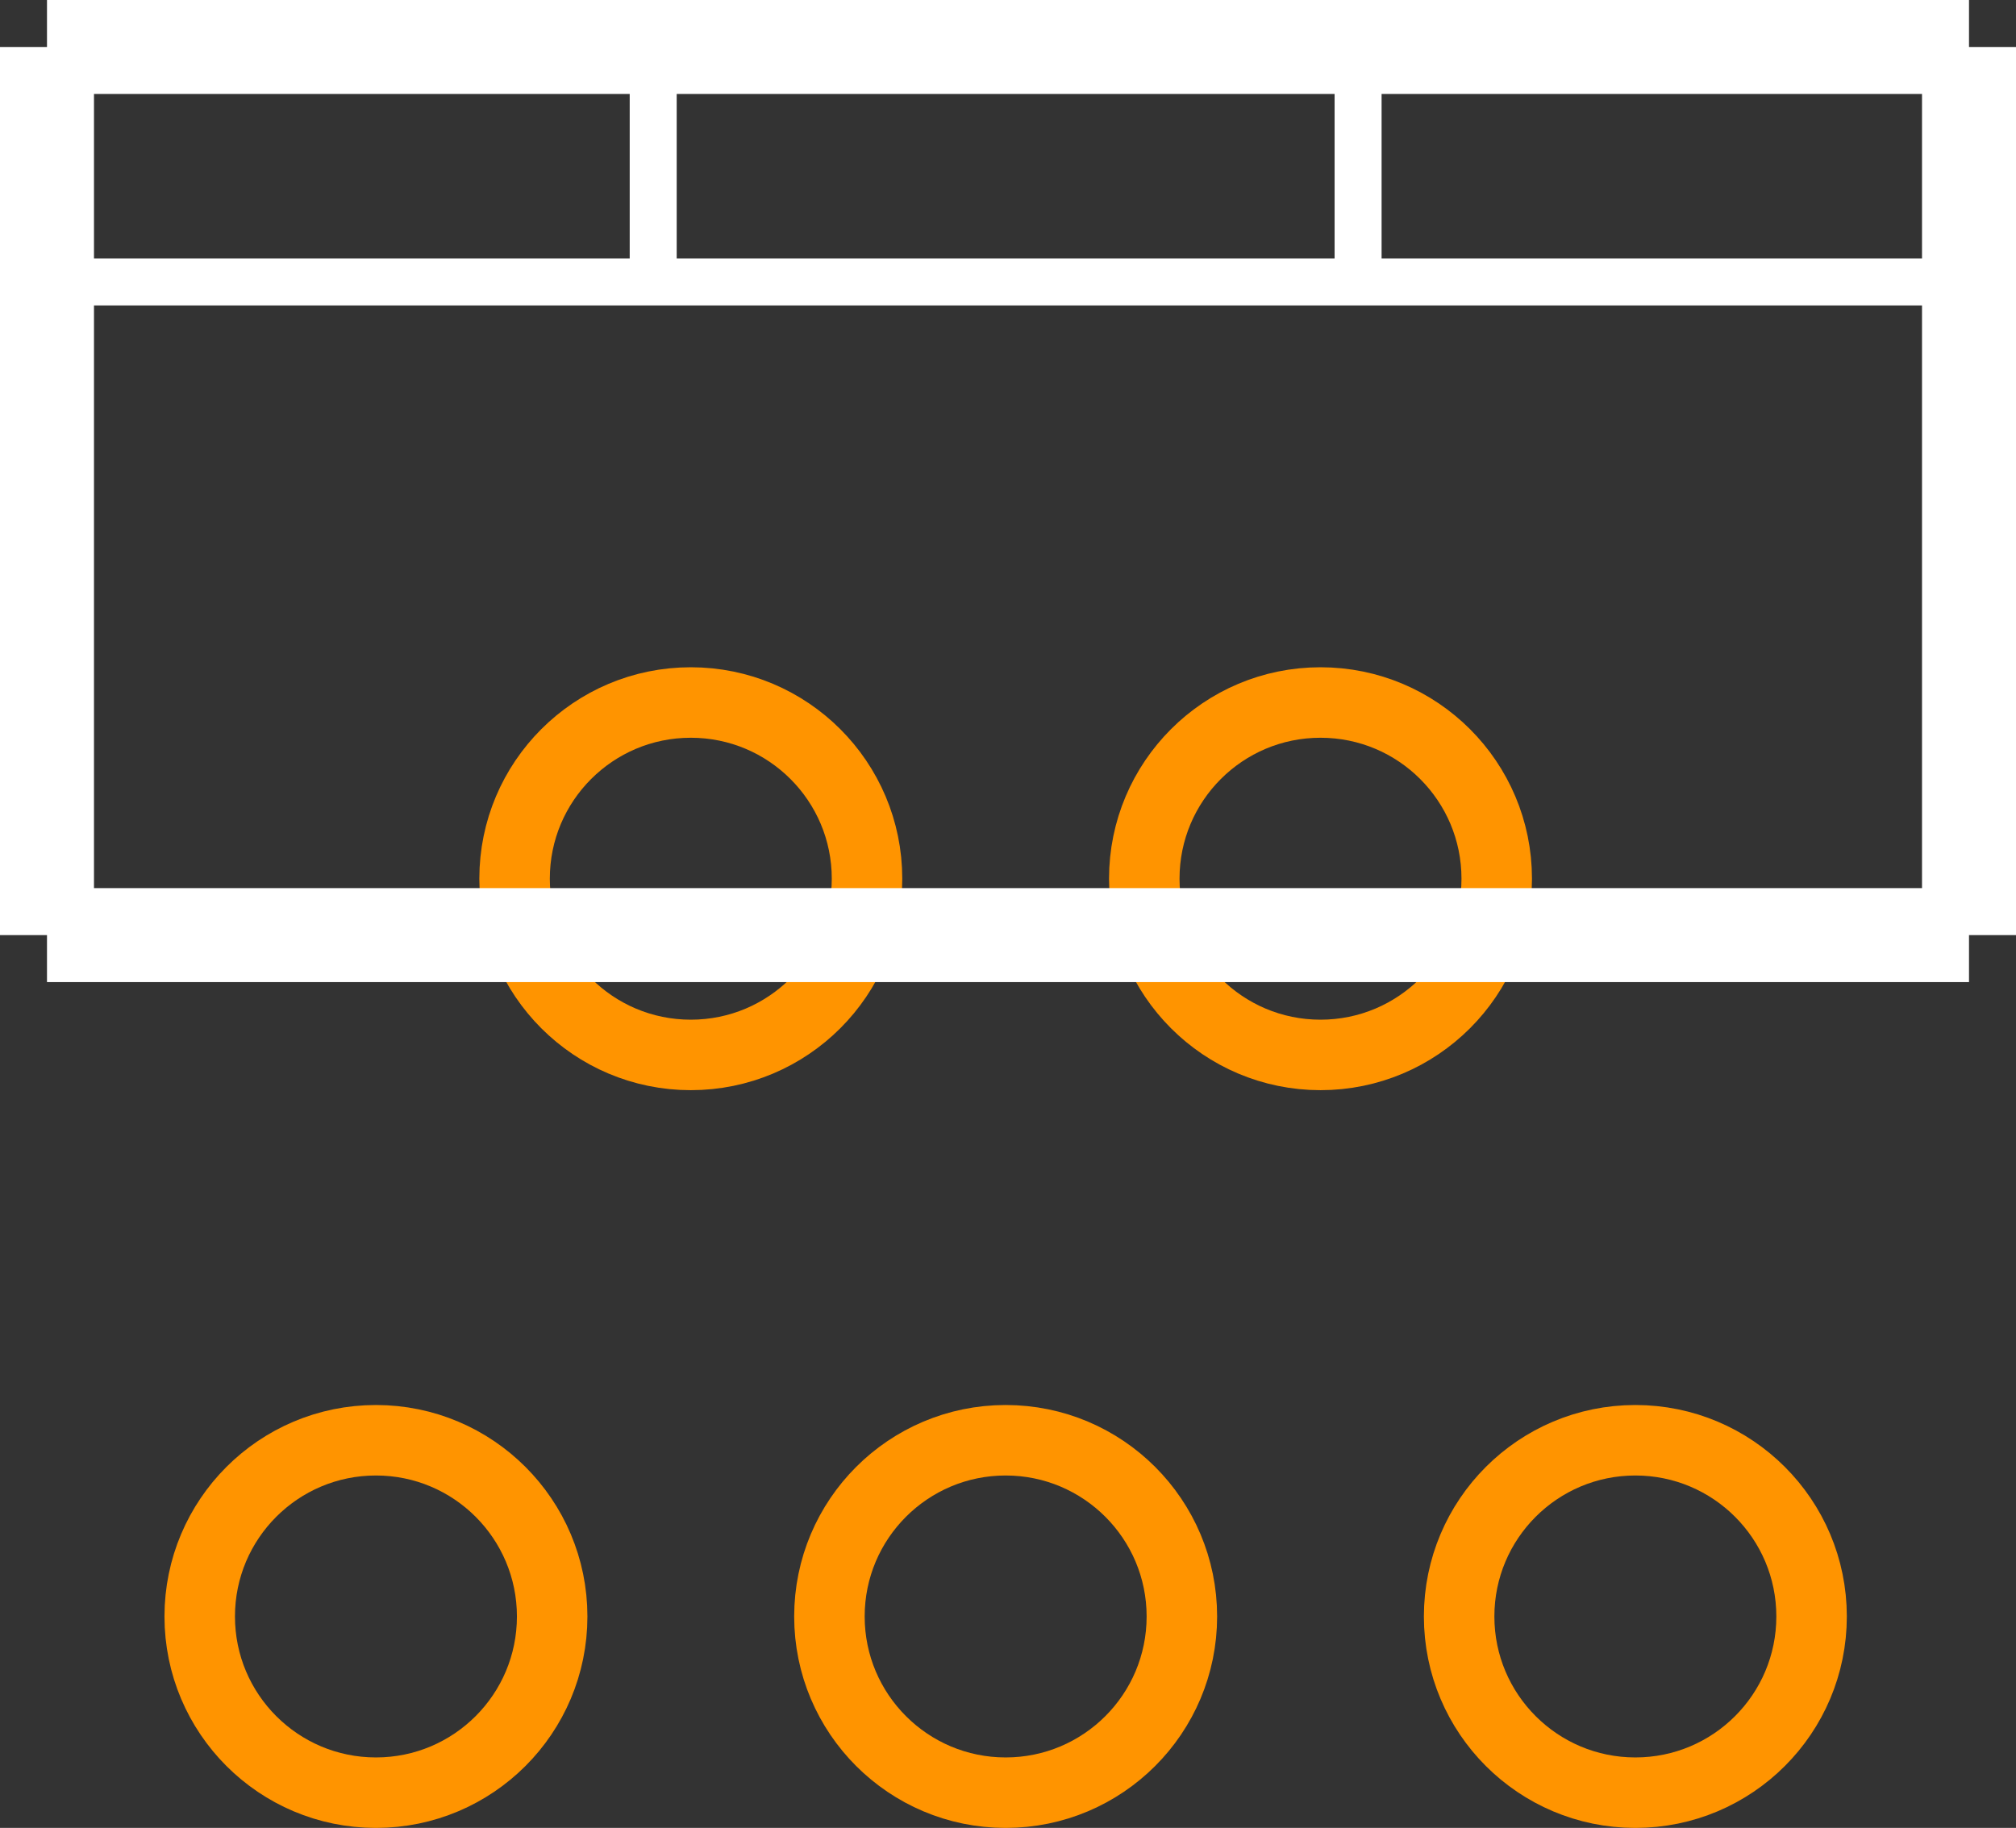 <?xml version="1.0" encoding="UTF-8" standalone="no"?> <svg xmlns:svg="http://www.w3.org/2000/svg" xmlns="http://www.w3.org/2000/svg" version="1.2" baseProfile="tiny" x="0in" y="0in" width="0.429in" height="0.389in" viewBox="0 0 42900 38900" ><rect x="0" y="0" width="42900" height="38900" fill="#333333" stroke="none"/><title>PENTAWATT.fp</title><desc>Geda footprint file 'PENTAWATT.fp' converted by Fritzing</desc><g id="copper0">
 <g id="copper1">
  <circle fill="none" cx="8000" cy="34400" connectorname="1" stroke="#ff9400" r="3750" id="connector0pin" stroke-width="1500"/>
  <circle fill="none" cx="14700" cy="18700" connectorname="2" stroke="#ff9400" r="3750" id="connector1pin" stroke-width="1500"/>
  <circle fill="none" cx="21400" cy="34400" connectorname="3" stroke="#ff9400" r="3750" id="connector2pin" stroke-width="1500"/>
  <circle fill="none" cx="28100" cy="18700" connectorname="4" stroke="#ff9400" r="3750" id="connector3pin" stroke-width="1500"/>
  <circle fill="none" cx="34800" cy="34400" connectorname="5" stroke="#ff9400" r="3750" id="connector4pin" stroke-width="1500"/>
 </g>
</g>
<g id="silkscreen">
 <line fill="none" stroke="white" y1="1000" x1="1000" y2="19900" stroke-width="2000" x2="1000"/>
 <line fill="none" stroke="white" y1="19900" x1="1000" y2="19900" stroke-width="2000" x2="41900"/>
 <line fill="none" stroke="white" y1="19900" x1="41900" y2="1000" stroke-width="2000" x2="41900"/>
 <line fill="none" stroke="white" y1="1000" x1="41900" y2="1000" stroke-width="2000" x2="1000"/>
 <line fill="none" stroke="white" y1="6000" x1="1000" y2="6000" stroke-width="1000" x2="41900"/>
 <line fill="none" stroke="white" y1="1000" x1="13900" y2="6000" stroke-width="1000" x2="13900"/>
 <line fill="none" stroke="white" y1="1000" x1="28900" y2="6000" stroke-width="1000" x2="28900"/>
</g>
</svg>